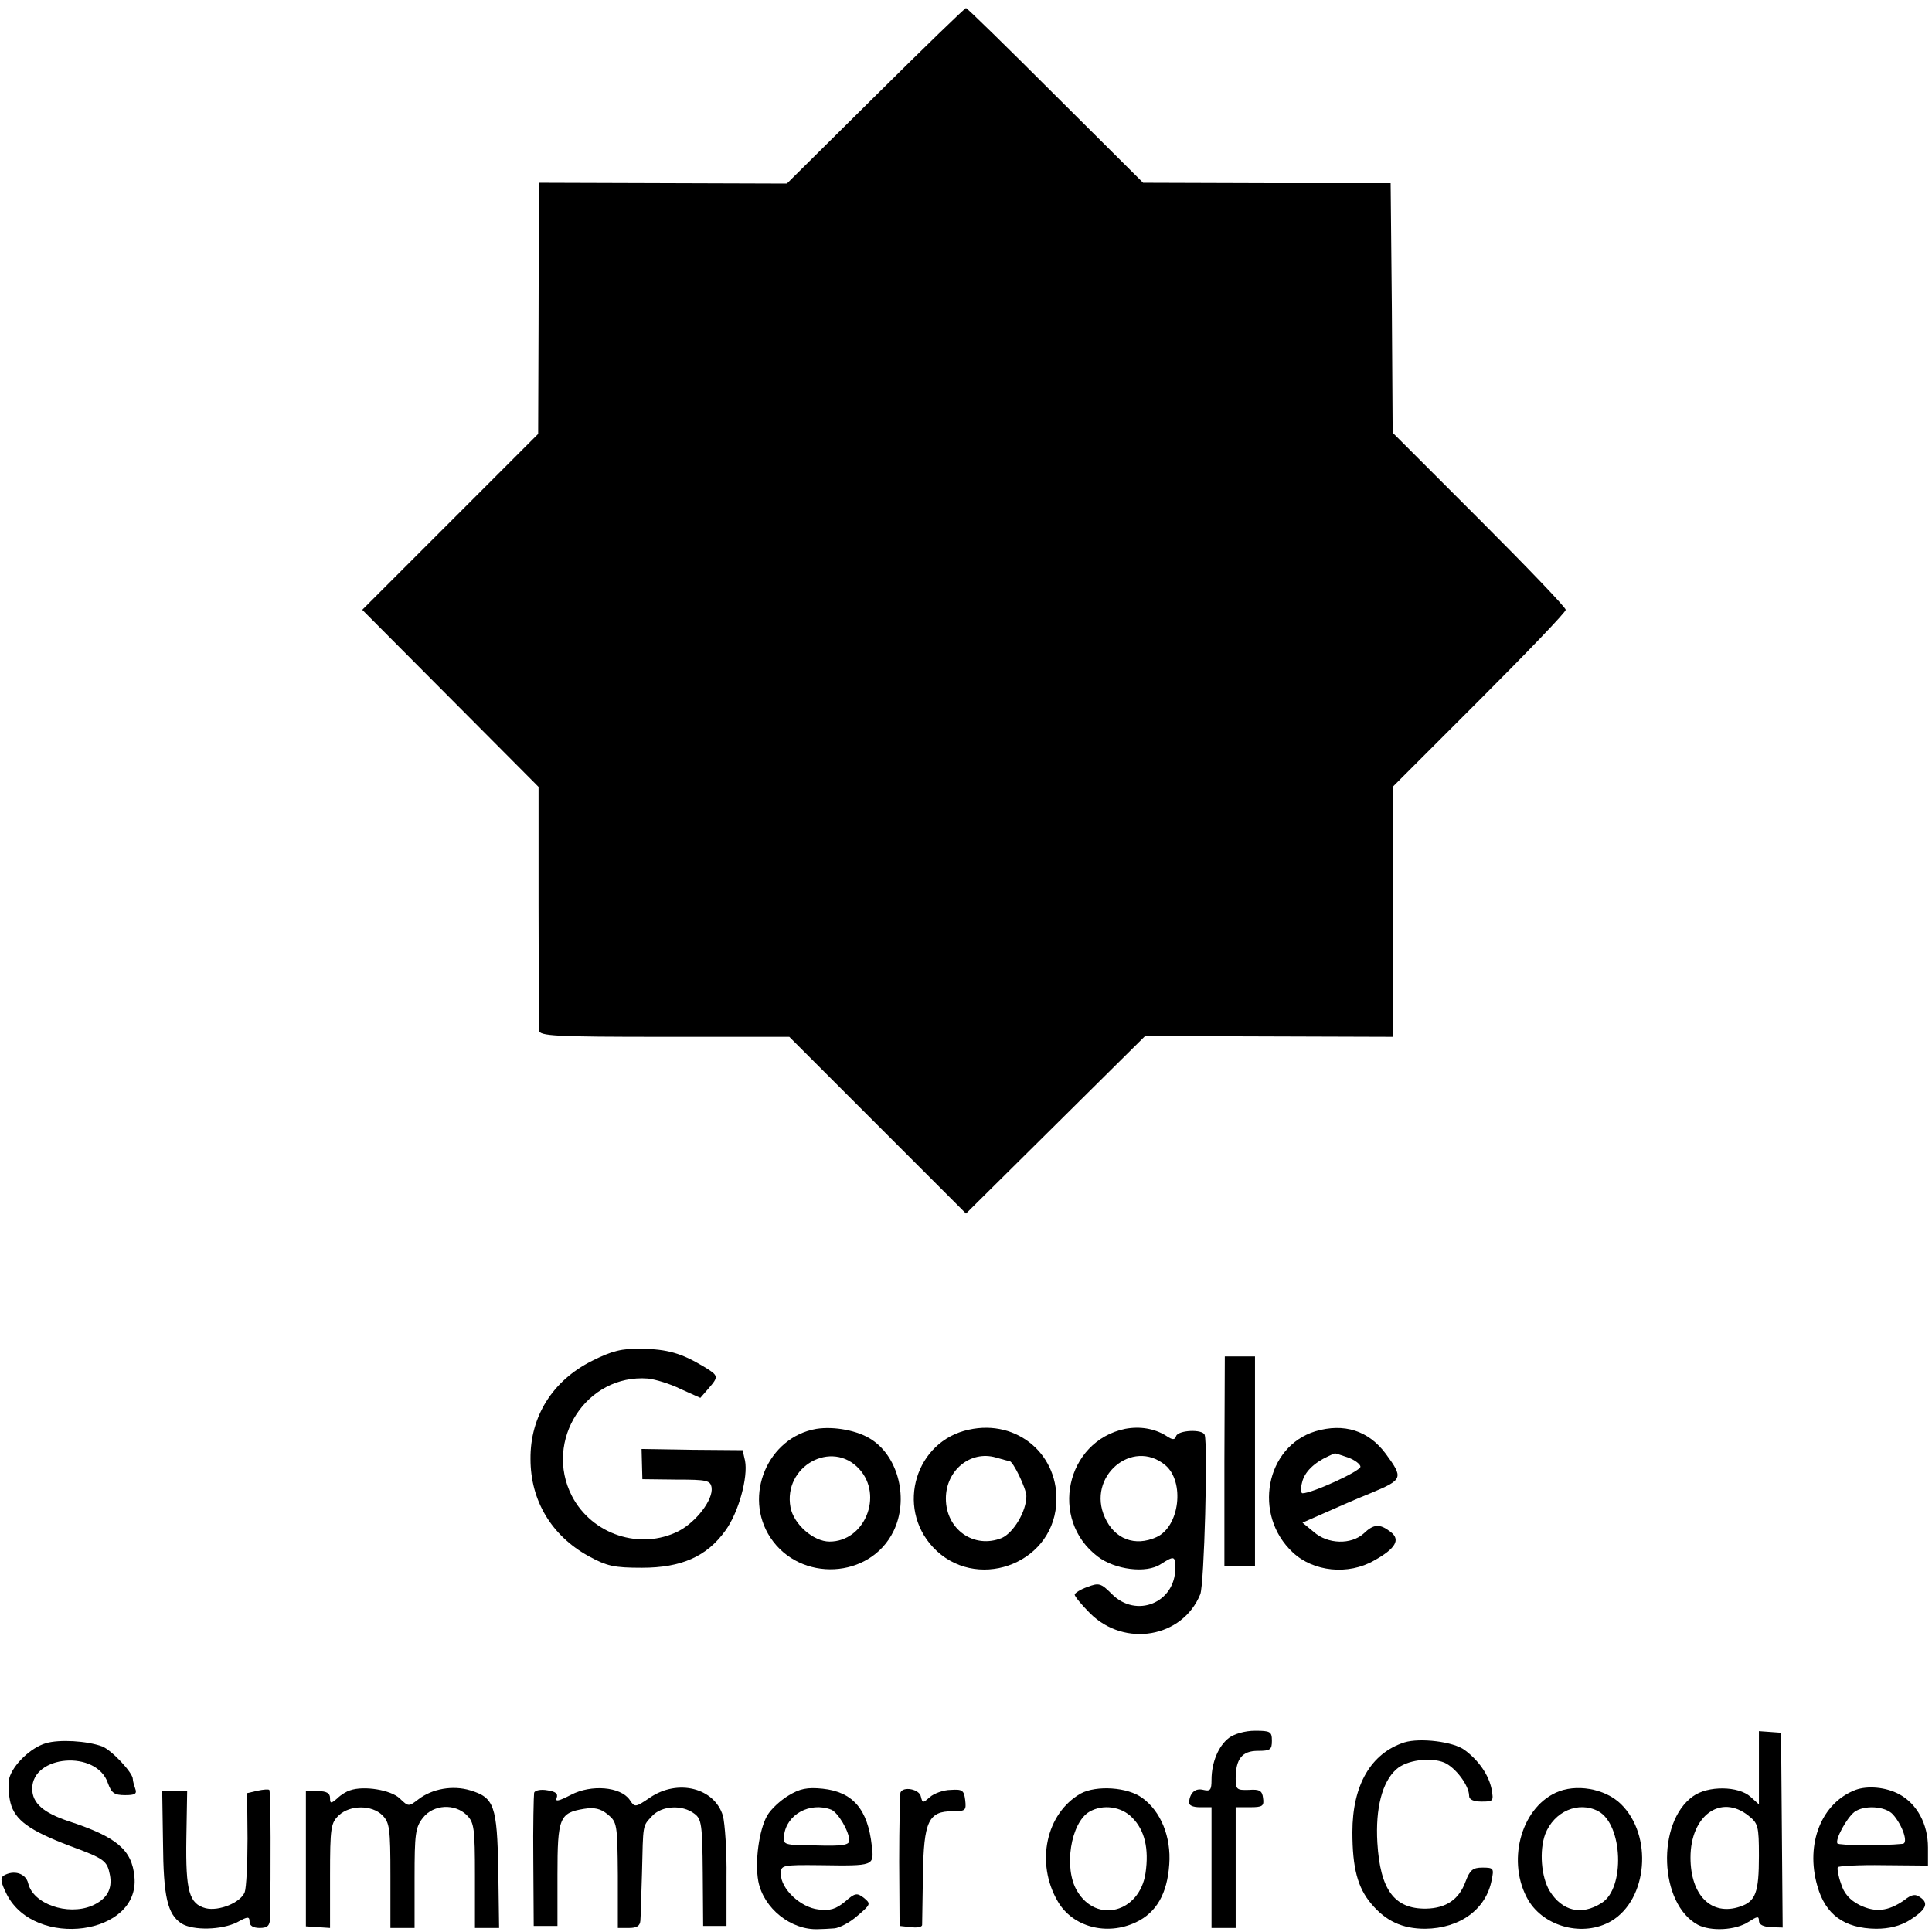 <?xml version="1.0" standalone="no"?>
<!DOCTYPE svg PUBLIC "-//W3C//DTD SVG 20010904//EN"
 "http://www.w3.org/TR/2001/REC-SVG-20010904/DTD/svg10.dtd">
<svg version="1.0" xmlns="http://www.w3.org/2000/svg"
 width="480pt" height="480pt" viewBox="0 0 480 480"
 preserveAspectRatio="xMidYMid meet">
<g transform="translate(0,480) scale(0.1,-0.1)"
fill="#000000" stroke="none">
<path d="M2175 4562 l-220 -218 -307 1 -308 1 -1 -41 c0 -22 -1 -162 -1 -311
l-1 -272 -218 -218 -219 -219 219 -220 219 -220 0 -295 c0 -162 1 -302 1 -310
1 -14 40 -16 311 -16 l311 0 219 -219 220 -220 223 221 222 220 308 -1 307 -1
0 311 0 310 215 215 c118 118 215 219 215 225 0 6 -97 107 -215 225 l-215 215
-2 310 -3 310 -308 0 -307 1 -218 217 c-119 119 -219 217 -222 217 -3 0 -104
-98 -225 -218z"/>
<path d="M1471 1419 c-98 -49 -154 -138 -153 -244 0 -103 52 -190 144 -241 46
-25 63 -29 133 -29 98 0 161 28 207 92 33 45 57 133 49 174 l-6 26 -126 1
-125 2 1 -38 1 -37 84 -1 c77 0 85 -2 88 -20 4 -30 -38 -85 -82 -108 -95 -48
-215 -9 -265 87 -71 138 36 304 189 292 18 -2 55 -13 81 -26 l49 -22 20 23
c26 30 26 32 -12 55 -55 33 -90 43 -154 44 -49 1 -73 -5 -123 -30z"/>
<path d="M3042 1170 l0 -260 38 0 38 0 0 260 0 260 -38 0 -37 0 -1 -260z"/>
<path d="M2028 1250 c-121 -21 -182 -167 -114 -270 74 -112 248 -103 306 16
38 78 13 183 -54 227 -34 23 -94 34 -138 27z m107 -100 c60 -66 13 -180 -74
-180 -40 0 -89 43 -97 85 -19 102 103 170 171 95z"/>
<path d="M2407 1248 c-132 -28 -182 -192 -89 -292 104 -111 294 -45 306 105
10 123 -96 214 -217 187z m101 -78 c9 0 42 -69 42 -87 0 -38 -32 -91 -61 -104
-69 -28 -139 21 -139 98 0 70 61 120 124 102 17 -5 32 -9 34 -9z"/>
<path d="M2795 1250 c-147 -31 -189 -225 -68 -317 43 -33 121 -43 157 -19 33
21 36 21 36 -10 0 -86 -97 -126 -158 -64 -27 27 -32 28 -61 17 -17 -6 -31 -15
-31 -19 0 -4 17 -25 38 -46 86 -86 230 -61 274 47 10 24 19 372 11 396 -5 15
-66 12 -71 -3 -3 -10 -9 -10 -25 1 -29 18 -65 24 -102 17z m100 -90 c49 -41
36 -153 -22 -179 -53 -24 -104 -5 -128 49 -46 101 68 198 150 130z"/>
<path d="M3268 1244 c-124 -38 -156 -208 -56 -301 51 -48 138 -57 202 -20 54
30 66 52 41 71 -27 21 -42 20 -67 -4 -31 -28 -89 -27 -124 4 l-28 23 50 22
c27 12 81 36 121 52 79 33 80 37 36 97 -43 58 -104 77 -175 56z m81 -65 c17
-6 31 -17 31 -23 0 -11 -120 -66 -144 -66 -4 0 -5 12 -1 27 6 26 30 49 65 65
8 4 15 7 16 7 1 1 15 -4 33 -10z"/>
<path d="M3053 482 c-26 -20 -43 -61 -43 -104 0 -25 -3 -29 -20 -25 -20 5 -33
-6 -36 -30 -1 -8 9 -13 27 -13 l29 0 0 -150 0 -150 30 0 30 0 0 150 0 150 36
0 c31 0 35 3 32 23 -2 18 -9 22 -35 20 -30 -1 -33 1 -33 28 0 49 16 69 55 69
31 0 35 3 35 25 0 23 -4 25 -42 25 -25 0 -52 -8 -65 -18z"/>
<path d="M4370 408 l0 -91 -21 19 c-30 27 -106 28 -143 1 -91 -65 -84 -267 12
-319 32 -17 94 -14 126 7 22 14 26 15 26 3 0 -10 11 -15 30 -16 l29 -1 -2 242
-2 242 -27 2 -28 2 0 -91z m-26 -119 c24 -19 26 -26 26 -100 0 -91 -8 -113
-47 -126 -71 -24 -123 28 -123 122 0 104 75 159 144 104z"/>
<path d="M114 469 c-38 -11 -82 -54 -91 -87 -3 -14 -2 -41 3 -61 11 -43 47
-69 147 -107 87 -32 93 -37 100 -72 7 -36 -8 -61 -45 -77 -61 -25 -146 5 -158
56 -6 25 -36 34 -61 19 -9 -6 -7 -17 8 -47 70 -136 331 -101 317 44 -6 67 -44
99 -163 138 -63 21 -91 45 -91 81 0 84 160 97 188 14 9 -25 16 -30 43 -30 24
0 30 3 25 16 -3 9 -6 19 -6 24 0 16 -53 72 -76 81 -38 14 -107 18 -140 8z"/>
<path d="M3489 471 c-83 -27 -129 -106 -129 -223 0 -89 13 -138 47 -178 36
-43 77 -62 134 -62 86 1 151 48 165 121 6 29 5 31 -23 31 -24 0 -31 -6 -42
-35 -16 -44 -48 -66 -98 -67 -79 -1 -114 47 -121 164 -5 85 12 151 47 182 25
23 84 31 119 17 28 -12 62 -57 62 -83 0 -9 11 -14 31 -14 29 0 30 1 25 30 -7
36 -32 72 -67 98 -28 21 -111 31 -150 19z"/>
<path d="M640 351 l-26 -6 1 -113 c0 -62 -3 -122 -7 -133 -10 -26 -64 -48 -97
-40 -41 11 -50 42 -48 173 l2 118 -31 0 -31 0 2 -128 c1 -135 11 -178 46 -201
29 -18 100 -16 138 3 27 15 31 15 31 1 0 -9 9 -15 25 -15 19 0 25 5 26 23 2
113 2 318 -2 320 -2 2 -15 1 -29 -2z"/>
<path d="M870 352 c-8 -2 -23 -11 -32 -20 -16 -14 -18 -13 -18 1 0 12 -9 17
-30 17 l-30 0 0 -168 0 -168 30 -2 30 -2 0 129 c0 121 2 132 22 151 28 26 82
26 108 0 18 -18 20 -33 20 -150 l0 -130 30 0 30 0 0 124 c0 110 2 126 21 150
26 33 79 36 109 6 18 -18 20 -33 20 -150 l0 -130 30 0 30 0 -2 143 c-3 161
-10 181 -70 199 -43 13 -94 4 -128 -22 -25 -19 -25 -19 -47 2 -22 21 -89 32
-123 20z"/>
<path d="M1327 346 c-1 -6 -3 -83 -2 -171 l1 -160 29 0 30 0 0 127 c0 142 5
154 66 164 25 4 41 1 59 -14 23 -19 24 -24 25 -151 l0 -131 28 0 c19 0 27 5
28 18 1 9 2 62 4 117 3 125 1 117 25 143 24 26 75 29 105 6 18 -13 20 -27 21
-147 l1 -132 29 0 29 0 0 120 c1 66 -4 135 -9 154 -21 69 -112 92 -181 45 -37
-25 -38 -25 -51 -5 -23 32 -95 38 -145 12 -31 -16 -40 -18 -36 -8 4 11 -3 16
-23 19 -16 3 -31 0 -33 -6z"/>
<path d="M1959 339 c-20 -12 -44 -34 -53 -50 -20 -35 -31 -114 -22 -163 13
-67 81 -122 149 -119 9 0 27 1 40 2 12 1 38 14 57 31 34 29 34 30 16 45 -17
13 -22 12 -47 -10 -22 -18 -37 -23 -66 -19 -44 5 -93 51 -93 88 0 22 2 23 98
22 134 -2 134 -2 128 48 -10 91 -47 134 -122 142 -39 4 -57 0 -85 -17z m106
-35 c17 -7 45 -54 45 -77 0 -11 -18 -14 -82 -12 -81 1 -83 1 -80 25 6 52 64
84 117 64z"/>
<path d="M2237 346 c-1 -6 -3 -83 -3 -171 l1 -160 28 -3 c15 -2 27 0 28 5 0 4
1 60 2 124 2 135 14 159 74 159 32 0 34 2 31 28 -3 24 -7 27 -36 25 -18 0 -42
-9 -52 -18 -17 -15 -18 -15 -22 1 -3 19 -45 27 -51 10z"/>
<path d="M2685 344 c-86 -49 -113 -172 -57 -268 37 -64 122 -86 194 -52 51 24
78 71 83 144 5 68 -21 132 -67 165 -36 27 -114 32 -153 11z m128 -60 c31 -31
42 -77 33 -138 -15 -98 -122 -126 -170 -44 -34 56 -16 170 31 197 33 19 79 13
106 -15z"/>
<path d="M3865 346 c-88 -41 -122 -174 -68 -267 40 -67 137 -92 206 -52 91 54
104 213 24 291 -40 39 -113 51 -162 28z m106 -46 c61 -33 67 -192 8 -228 -50
-32 -98 -20 -129 30 -21 35 -26 100 -11 141 22 57 83 83 132 57z"/>
<path d="M4610 353 c-84 -32 -125 -133 -95 -238 20 -72 67 -106 146 -107 33 0
60 7 83 21 41 26 49 42 27 57 -12 9 -21 8 -40 -7 -40 -28 -72 -31 -111 -12
-24 12 -39 29 -46 53 -7 19 -10 38 -8 41 2 3 53 6 114 5 l110 -1 0 45 c0 58
-27 108 -71 132 -33 18 -79 22 -109 11z m93 -61 c24 -27 39 -72 24 -73 -49 -5
-159 -4 -162 1 -6 10 23 63 42 78 24 18 77 15 96 -6z"/>
</g>
</svg>
